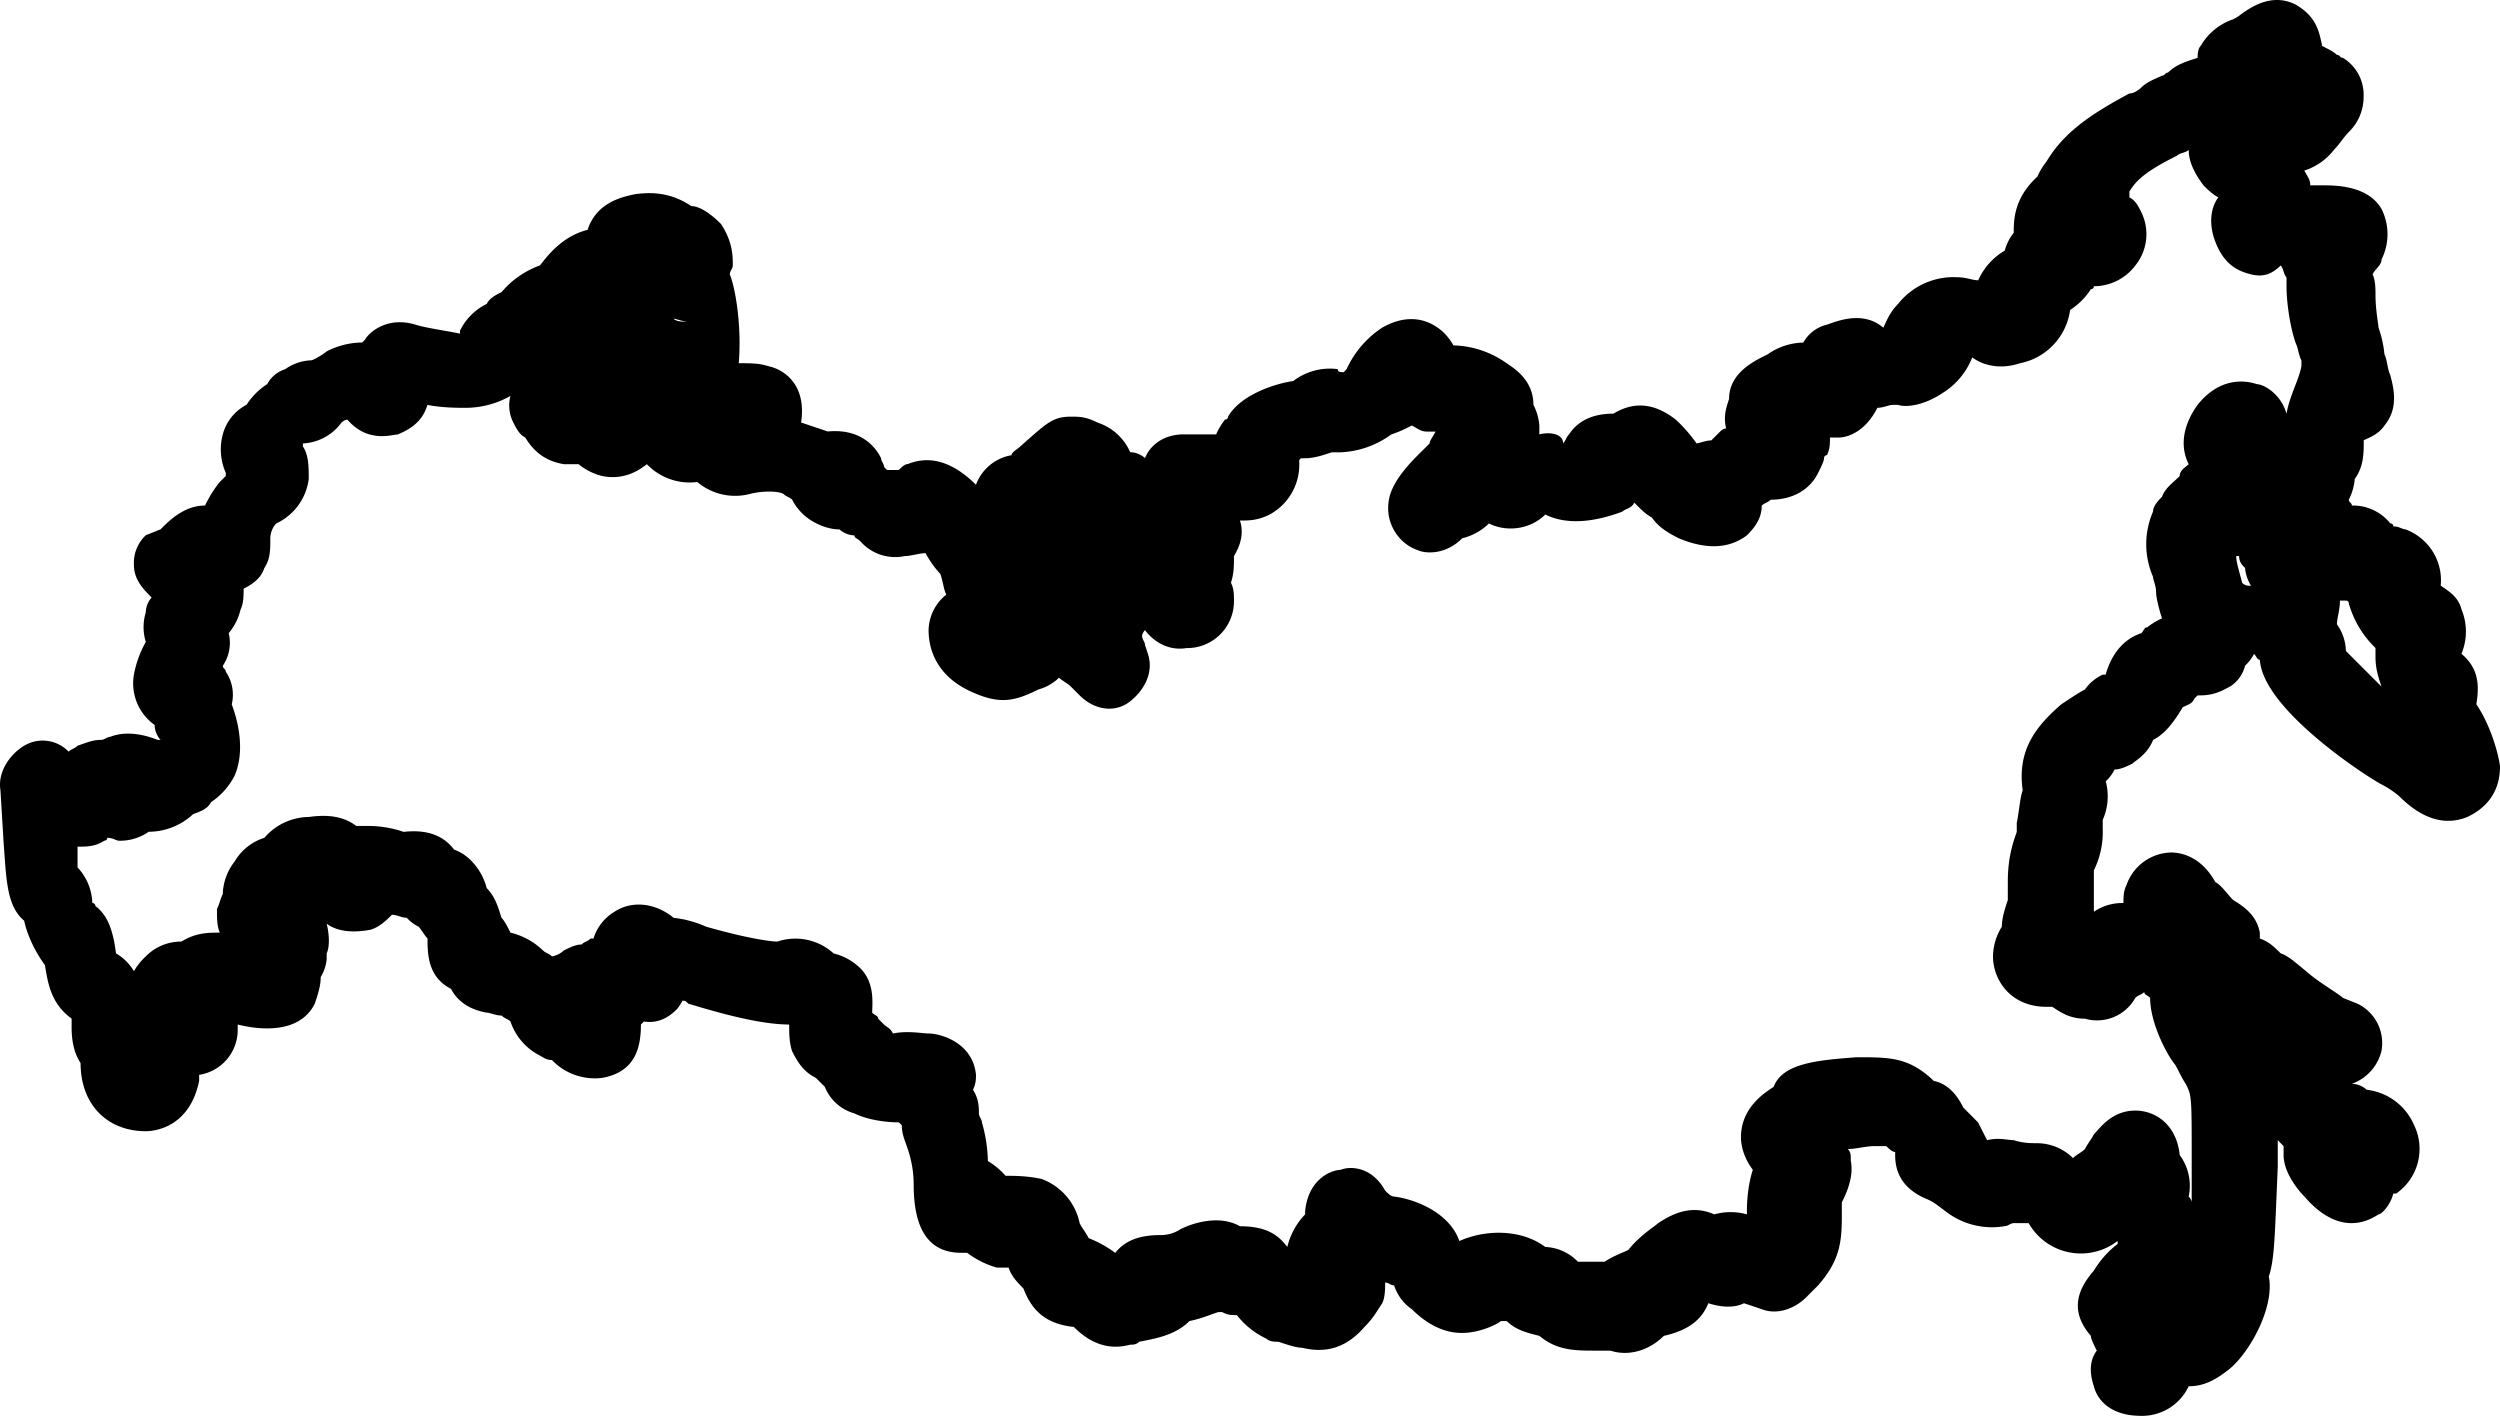 <svg xmlns="http://www.w3.org/2000/svg" viewBox="0 0 22.308 12.634"><path d="M22.097 6.284c.026-.159.026-.317-.133-.45a.515.515 0 0 0 0-.397c-.026-.105-.105-.158-.185-.211a.484.484 0 0 0-.317-.503c-.027 0-.053-.026-.106-.026 0-.027-.027-.027-.027-.027a.427.427 0 0 0-.343-.159c0-.026-.027-.026-.027-.053a.49.49 0 0 0 .053-.185c.08-.106.08-.238.08-.317v-.027c.052-.026.132-.053.185-.132.132-.159.079-.344.052-.45-.026-.053-.026-.132-.052-.185a.982.982 0 0 0-.053-.238c0-.027-.027-.159-.027-.291 0-.053 0-.132-.026-.185.026-.053.08-.08.08-.133a.502.502 0 0 0 0-.45c-.107-.185-.345-.211-.504-.211h-.132c0-.053-.026-.08-.053-.132a.541.541 0 0 0 .265-.186c.053-.053.08-.105.132-.158a.438.438 0 0 0 .132-.318.386.386 0 0 0-.185-.344c-.026 0-.026-.026-.053-.026-.026-.027-.08-.053-.132-.08-.027-.132-.053-.264-.238-.37-.212-.106-.397.026-.476.08a.394.394 0 0 1-.08.052.532.532 0 0 0-.29.238c-.027.027-.027.08-.027.106-.08.027-.186.053-.265.132-.026 0-.026.027-.053.027-.053.026-.132.053-.185.106 0 0-.053.053-.106.053-.344.185-.582.344-.74.608a.578.578 0 0 0-.08.132l-.027.027c-.185.185-.185.37-.185.476a.43.43 0 0 0-.08.159.58.58 0 0 0-.237.265c-.053 0-.106-.027-.185-.027a.63.63 0 0 0-.53.238c-.079.08-.105.159-.132.212-.185-.159-.423-.053-.503-.027a.329.329 0 0 0-.211.16.567.567 0 0 0-.318.105c-.106.053-.344.159-.344.397-.026.08-.053.159-.026.264-.027 0-.053.027-.053.027l-.08.08c-.052 0-.105.026-.132.026a1.326 1.326 0 0 0-.185-.212c-.238-.185-.423-.132-.556-.053-.238 0-.344.106-.396.185-.027.027-.027.053-.053.08 0-.08-.106-.106-.212-.08v-.079a.49.49 0 0 0-.053-.185c0-.212-.159-.318-.238-.37a.854.854 0 0 0-.476-.16.487.487 0 0 0-.106-.132c-.159-.132-.344-.132-.53-.026a.88.88 0 0 0-.317.37l-.026.027c-.027 0-.053 0-.053-.027a.536.536 0 0 0-.397.106c-.185.027-.476.132-.582.318 0 0 0 .026-.027.026a.61.61 0 0 0-.079.132h-.291c-.159 0-.291.08-.344.212a.202.202 0 0 0-.132-.053.48.48 0 0 0-.291-.264c-.106-.053-.16-.053-.238-.053-.16 0-.212.053-.45.264-.027.027-.08.053-.08.08a.41.41 0 0 0-.317.264c-.265-.264-.476-.238-.609-.185-.026 0-.053.026-.08.053h-.105l-.026-.027c0-.026-.027-.053-.027-.079-.053-.106-.185-.265-.476-.238l-.238-.08c.053-.343-.159-.476-.291-.502-.08-.027-.159-.027-.265-.027.027-.317-.026-.661-.08-.793 0-.027.027-.053.027-.08 0-.08 0-.211-.106-.37-.079-.08-.185-.159-.264-.159-.159-.106-.318-.132-.503-.106-.132.027-.344.08-.423.318-.212.053-.344.211-.424.317a.806.806 0 0 0-.343.238c-.053.027-.106.053-.133.106a.52.52 0 0 0-.238.238v.027c-.132-.027-.317-.053-.397-.08-.264-.079-.423.08-.45.133l-.026.026a.705.705 0 0 0-.318.08.578.578 0 0 1-.132.079.427.427 0 0 0-.238.08.271.271 0 0 0-.159.132.618.618 0 0 0-.185.185.42.42 0 0 0-.212.264.516.516 0 0 0 .027.344v.027l-.053.053a.999.999 0 0 0-.132.211c-.186 0-.318.133-.397.212l-.132.053a.34.34 0 0 0-.106.265c0 .105.053.185.132.264l.026.027a.202.202 0 0 0-.052.132.448.448 0 0 0 0 .264.948.948 0 0 0-.106.291.455.455 0 0 0 .185.45c0 .053.026.106.053.133h-.027c-.132-.053-.29-.08-.423-.027-.026 0-.053.027-.08.027-.079 0-.132.026-.211.052-.026.027-.053.027-.08.053a.32.32 0 0 0-.396-.053c-.133.08-.238.239-.212.397l.027.45c.026.344.026.582.185.715.026.132.106.29.185.396.026.16.053.344.238.477v.08c0 .131.027.237.08.317 0 .37.238.608.582.608.105 0 .396-.053.476-.45v-.053a.405.405 0 0 0 .344-.396v-.053c.211.053.555.08.688-.186.026-.079.053-.158.053-.238a.376.376 0 0 0 .053-.158v-.053c.026-.053.026-.16 0-.265.105.08.264.08.396.053.08-.027.133-.08.186-.132.053 0 .079.026.132.026a.365.365 0 0 0 .106.08c.026.026.053.079.08.105 0 .133 0 .344.21.45.054.106.16.185.318.212.027 0 .08.026.133.026.026.027.052.027.079.053a.532.532 0 0 0 .238.291c.053.027.08.053.132.053a.529.529 0 0 0 .45.159c.291-.053.344-.265.344-.476l.027-.027c.158.027.264-.08.29-.106 0 0 .027-.026.053-.079.027 0 .027 0 .053.026.265.08.635.186.9.186 0 .08 0 .158.026.238.053.106.106.185.212.238l.08.08a.4.4 0 0 0 .264.237c.106.053.265.08.397.08l.026.026c0 .08.027.133.053.212a.987.987 0 0 1 .053.318c0 .396.133.608.424.608h.053a.808.808 0 0 0 .264.132H9c.026.08.08.133.132.186.08.211.212.317.45.344.212.211.397.185.503.158.026 0 .053 0 .08-.026.131-.027.317-.053.449-.185.132-.027.238-.08.264-.08h.027c.053.027.08.027.132.027a.72.72 0 0 0 .265.211c.026.027.08.027.106.027.079.026.158.053.211.053.212.053.397 0 .556-.185.08-.08.106-.133.159-.212.026-.053.026-.132.026-.185.027 0 .053.026.08.026.026.08.079.159.158.212.212.212.397.212.45.212.159 0 .318-.08.344-.106h.053c.08.08.185.106.291.132.159.132.317.132.503.132h.132c.159.053.344 0 .476-.132.238-.053.344-.159.397-.291.08.026.212.053.318 0l.158.053c.133.053.291 0 .397-.106l.106-.106c.185-.212.212-.37.212-.608v-.133c.053-.106.106-.238.08-.37 0-.053 0-.08-.027-.106.079 0 .158-.026.238-.026h.106c.026.026.053.052.079.052v.027c0 .106.026.291.291.397.053.026.053.026.159.106a.672.672 0 0 0 .529.132c.026 0 .053-.027.08-.027h.132a.536.536 0 0 0 .794.159v.027a.858.858 0 0 0-.212.238c-.186.212-.186.397-.027.582 0 .026.027.08.053.132-.08.106-.053.238-.026.318.026.106.132.264.423.264a.459.459 0 0 0 .423-.264c.133 0 .238-.053.37-.159.186-.159.398-.556.345-.82.053-.159.053-.37.08-.98v-.237l.052.053v.079c0 .159.132.317.185.37.318.37.582.212.662.16.026 0 .106-.08.132-.186h.026a.485.485 0 0 0 .16-.609.526.526 0 0 0-.424-.317.202.202 0 0 0-.132-.053.416.416 0 0 0 .264-.291.39.39 0 0 0-.212-.423l-.132-.053c-.026-.027-.159-.106-.264-.185-.133-.106-.212-.186-.291-.212-.053-.053-.106-.106-.186-.132v-.053c-.026-.133-.106-.212-.238-.291-.053-.053-.106-.133-.159-.16-.132-.237-.317-.264-.396-.264a.432.432 0 0 0-.397.291c-.027.053-.027.106-.027.16a.447.447 0 0 0-.264.078v-.37a.768.768 0 0 0 .079-.37v-.08a.516.516 0 0 0 .027-.344.377.377 0 0 0 .079-.106c.053 0 .106-.026.159-.052.026-.027.132-.08.185-.212.106-.053.185-.159.264-.291.053-.027.08-.027.106-.08l.027-.026h.026c.132 0 .212-.053.265-.08a.306.306 0 0 0 .132-.185.367.367 0 0 0 .08-.105c.026.026.026.052.052.052.027.45.98 1.059 1.085 1.112a.84.84 0 0 1 .159.106c.264.264.476.238.608.185.053-.027.291-.133.291-.45 0-.027-.052-.318-.211-.556zM6.142 2.871c-.053 0-.105 0-.132-.027.027 0 .08.027.132.027zm-.211-1.032c.026-.026.053-.026.08-.026-.027 0-.054 0-.08.026zm12.964 10.107l.186.265zM20.007 5.2s-.027 0 0 0c-.027-.106-.053-.185-.053-.238h.026c0 .053.027.08.053.106a.37.37 0 0 0 .053.159c-.027 0-.053 0-.08-.027zm.396-1.508c-.052-.185-.211-.264-.264-.264-.08-.027-.318-.08-.53.185-.132.185-.158.37-.079.529-.026.026-.08.053-.08.106-.052.053-.131.106-.158.185-.026.026-.08.08-.08.132a.729.729 0 0 0 0 .582c0 .027.027.08.027.133 0 .053.027.158.053.238a.579.579 0 0 0-.132.08c-.027 0-.027.026-.053.052-.159.053-.265.185-.318.37h-.026a.398.398 0 0 0-.159.133c-.053.026-.132.08-.211.132-.212.185-.397.397-.344.767-.027.08-.027.16-.053.291v.08c-.027.08-.08.211-.08.45v.158c-.026.08-.053.16-.053.238a.51.51 0 0 0-.079.265c0 .212.159.45.476.45h.053c.08.053.159.106.291.106a.391.391 0 0 0 .45-.186c.027-.026.053-.026.08-.052 0 .026.026.026.052.052 0 .212.133.477.212.583.026.026.053.105.106.185.053.106.053.106.053.688v.37c0-.026-.027-.053-.027-.053a.46.46 0 0 0-.08-.37c-.026-.265-.21-.397-.396-.397-.212 0-.317.159-.37.212-.027.052-.053.079-.08.132-.026.026-.08.053-.106.08a.459.459 0 0 0-.317-.133c-.053 0-.132 0-.212-.027-.053 0-.132-.026-.238 0l-.08-.158-.105-.106-.027-.027c-.052-.105-.132-.211-.264-.238l-.027-.026c-.211-.185-.37-.185-.661-.185-.344.026-.661.052-.74.264-.08.053-.292.185-.292.45 0 .08.027.185.106.291-.027.08-.053.212-.053.37v.027a.54.54 0 0 0-.291 0c-.185-.08-.344-.027-.503.08-.026.026-.158.105-.264.237-.053.027-.133.053-.212.106h-.238a.425.425 0 0 0-.291-.132c-.212-.159-.53-.159-.767-.053-.08-.238-.37-.37-.583-.397-.026 0-.052-.026-.079-.053-.132-.238-.344-.211-.397-.185-.08 0-.29.08-.317.37v.027a.63.63 0 0 0-.159.291c-.08-.106-.185-.185-.423-.185-.186-.106-.424-.027-.53.026-.079.053-.158.053-.185.053-.185 0-.317.053-.397.159a1.028 1.028 0 0 0-.238-.132c-.026-.053-.053-.08-.08-.133a.534.534 0 0 0-.343-.396c-.132-.027-.238-.027-.318-.027a.663.663 0 0 0-.158-.132 1.34 1.34 0 0 0-.053-.344c0-.027-.027-.053-.027-.08 0-.053 0-.132-.053-.211.027-.053.027-.106.027-.133-.027-.29-.318-.37-.423-.37-.053 0-.186-.027-.318 0-.026-.053-.053-.053-.08-.08l-.026-.026-.026-.026c0-.027-.027-.027-.053-.053 0-.08.026-.265-.106-.397a.512.512 0 0 0-.238-.132.506.506 0 0 0-.503-.106c-.053 0-.264-.027-.635-.133a.962.962 0 0 0-.29-.079c-.16-.132-.371-.159-.53-.053a.422.422 0 0 0-.185.238h-.027c-.026.027-.053.027-.08.053-.052 0-.105.027-.158.053a.2.2 0 0 1-.106.053c-.026-.027-.053-.027-.08-.053a.63.63 0 0 0-.29-.159c-.027-.053-.053-.106-.08-.132-.026-.08-.052-.185-.132-.265a.54.54 0 0 0-.132-.238.406.406 0 0 0-.159-.106c-.08-.105-.211-.185-.45-.158a.986.986 0 0 0-.317-.053h-.106c-.106-.08-.238-.106-.423-.08a.53.53 0 0 0-.397.186.47.47 0 0 0-.265.211.493.493 0 0 0-.106.291c-.026.053-.026.08-.052.133 0 .079 0 .158.026.211-.106 0-.212 0-.344.08a.438.438 0 0 0-.317.132.559.559 0 0 0-.106.132.45.45 0 0 0-.16-.159c-.026-.211-.078-.343-.184-.423 0 0 0-.026-.027-.026a.488.488 0 0 0-.132-.318v-.185c.08 0 .159 0 .238-.053 0 0 .027 0 .027-.026.052 0 .079.026.105.026a.447.447 0 0 0 .265-.08.583.583 0 0 0 .397-.158c.08-.027.132-.053.159-.106a.625.625 0 0 0 .211-.238c.08-.185.053-.423-.026-.635a.367.367 0 0 0-.053-.291c0-.027-.027-.027-.027-.053a.365.365 0 0 0 .053-.291.523.523 0 0 0 .106-.212c.027-.053.027-.132.027-.185.105-.053.158-.106.185-.185.053-.08.053-.159.053-.265 0-.053.026-.106.053-.132a.509.509 0 0 0 .29-.397c0-.106 0-.212-.052-.29v-.027a.453.453 0 0 0 .344-.186s.026-.026.053-.026c.185.212.397.132.45.132.052-.026.211-.08.264-.264.132.026.265.026.344.026a.812.812 0 0 0 .397-.106.332.332 0 0 0 .026.238c.027.053.053.106.106.133.08.132.185.211.344.238h.132a.53.53 0 0 0 .212.106c.132.026.265 0 .397-.106a.529.529 0 0 0 .45.159.524.524 0 0 0 .476.105c.106-.026.238-.026.291 0 .027.027.053.027.08.053.026.053.052.08.052.08.08.106.238.185.37.185.027.026.08.053.133.053 0 .026.027.026.053.053a.414.414 0 0 0 .397.132c.053 0 .132-.026.185-.026.027.052.08.132.132.185.027.08.027.132.053.185a.414.414 0 0 0-.158.317c0 .106.026.397.396.556.239.106.37.08.582-.026a.426.426 0 0 0 .186-.106c.026.026.08.053.106.08l.079.079c.132.132.317.158.45.052.132-.105.211-.264.158-.423l-.026-.08c0-.026-.026-.052-.026-.079 0-.026.026-.053.026-.053.08.106.212.186.37.16a.418.418 0 0 0 .424-.424c0-.053 0-.106-.027-.159.027-.08.027-.159.027-.238 0 0 0-.026 0 0 .08-.132.08-.238.053-.317.079 0 .158 0 .264-.053a.506.506 0 0 0 .265-.477s0-.026.026-.026h.027c.08 0 .159-.027.238-.053h.08a.822.822 0 0 0 .45-.159c.078-.026.131-.053.184-.08.053.027.08.054.133.054h.079c-.027.053-.053.08-.053.106l-.106.105c-.238.239-.264.37-.264.477 0 .158.105.317.264.37.053.027.238.053.397-.106a.512.512 0 0 0 .238-.132c.159.08.37.053.503-.08.212.106.476.054.688-.026.026-.026.08-.026.106-.08.053.054.105.107.158.133.053.08.133.132.239.185.317.133.502.053.608-.026.08-.08.132-.159.132-.265.027-.026.053-.026.08-.053.185 0 .344-.08.423-.238.026-.053.053-.106.053-.132 0 0 0-.027.026-.027.027-.053.027-.105.027-.158h.08c.079 0 .237-.053.343-.265.053 0 .106-.026.132-.026h.053c.08.026.239 0 .397-.106a.655.655 0 0 0 .265-.318c.106.08.264.106.423.053a.562.562 0 0 0 .45-.476.618.618 0 0 0 .185-.185s.027 0 .027-.027a.462.462 0 0 0 .37-.185.444.444 0 0 0 .053-.476c-.026-.053-.053-.106-.106-.132v-.053c.053-.08.106-.16.423-.318.027-.026.08-.026.106-.053 0 .106.053.212.133.318.026.026.079.08.132.106-.08.105-.08.264-.027.396.08.212.212.265.318.291.106.027.185 0 .265-.079.026.027.026.08.052.106v.08c0 .132.027.343.08.502.026.053.026.106.053.159v.053c-.027.132-.106.264-.133.423zm.53 2.117a.427.427 0 0 0-.08-.238c0-.053.027-.133.027-.212h.053s.026 0 .026.026a.884.884 0 0 0 .238.397v.08c0 .106.027.185.053.264l-.317-.317z" stroke-width=".265"/></svg>